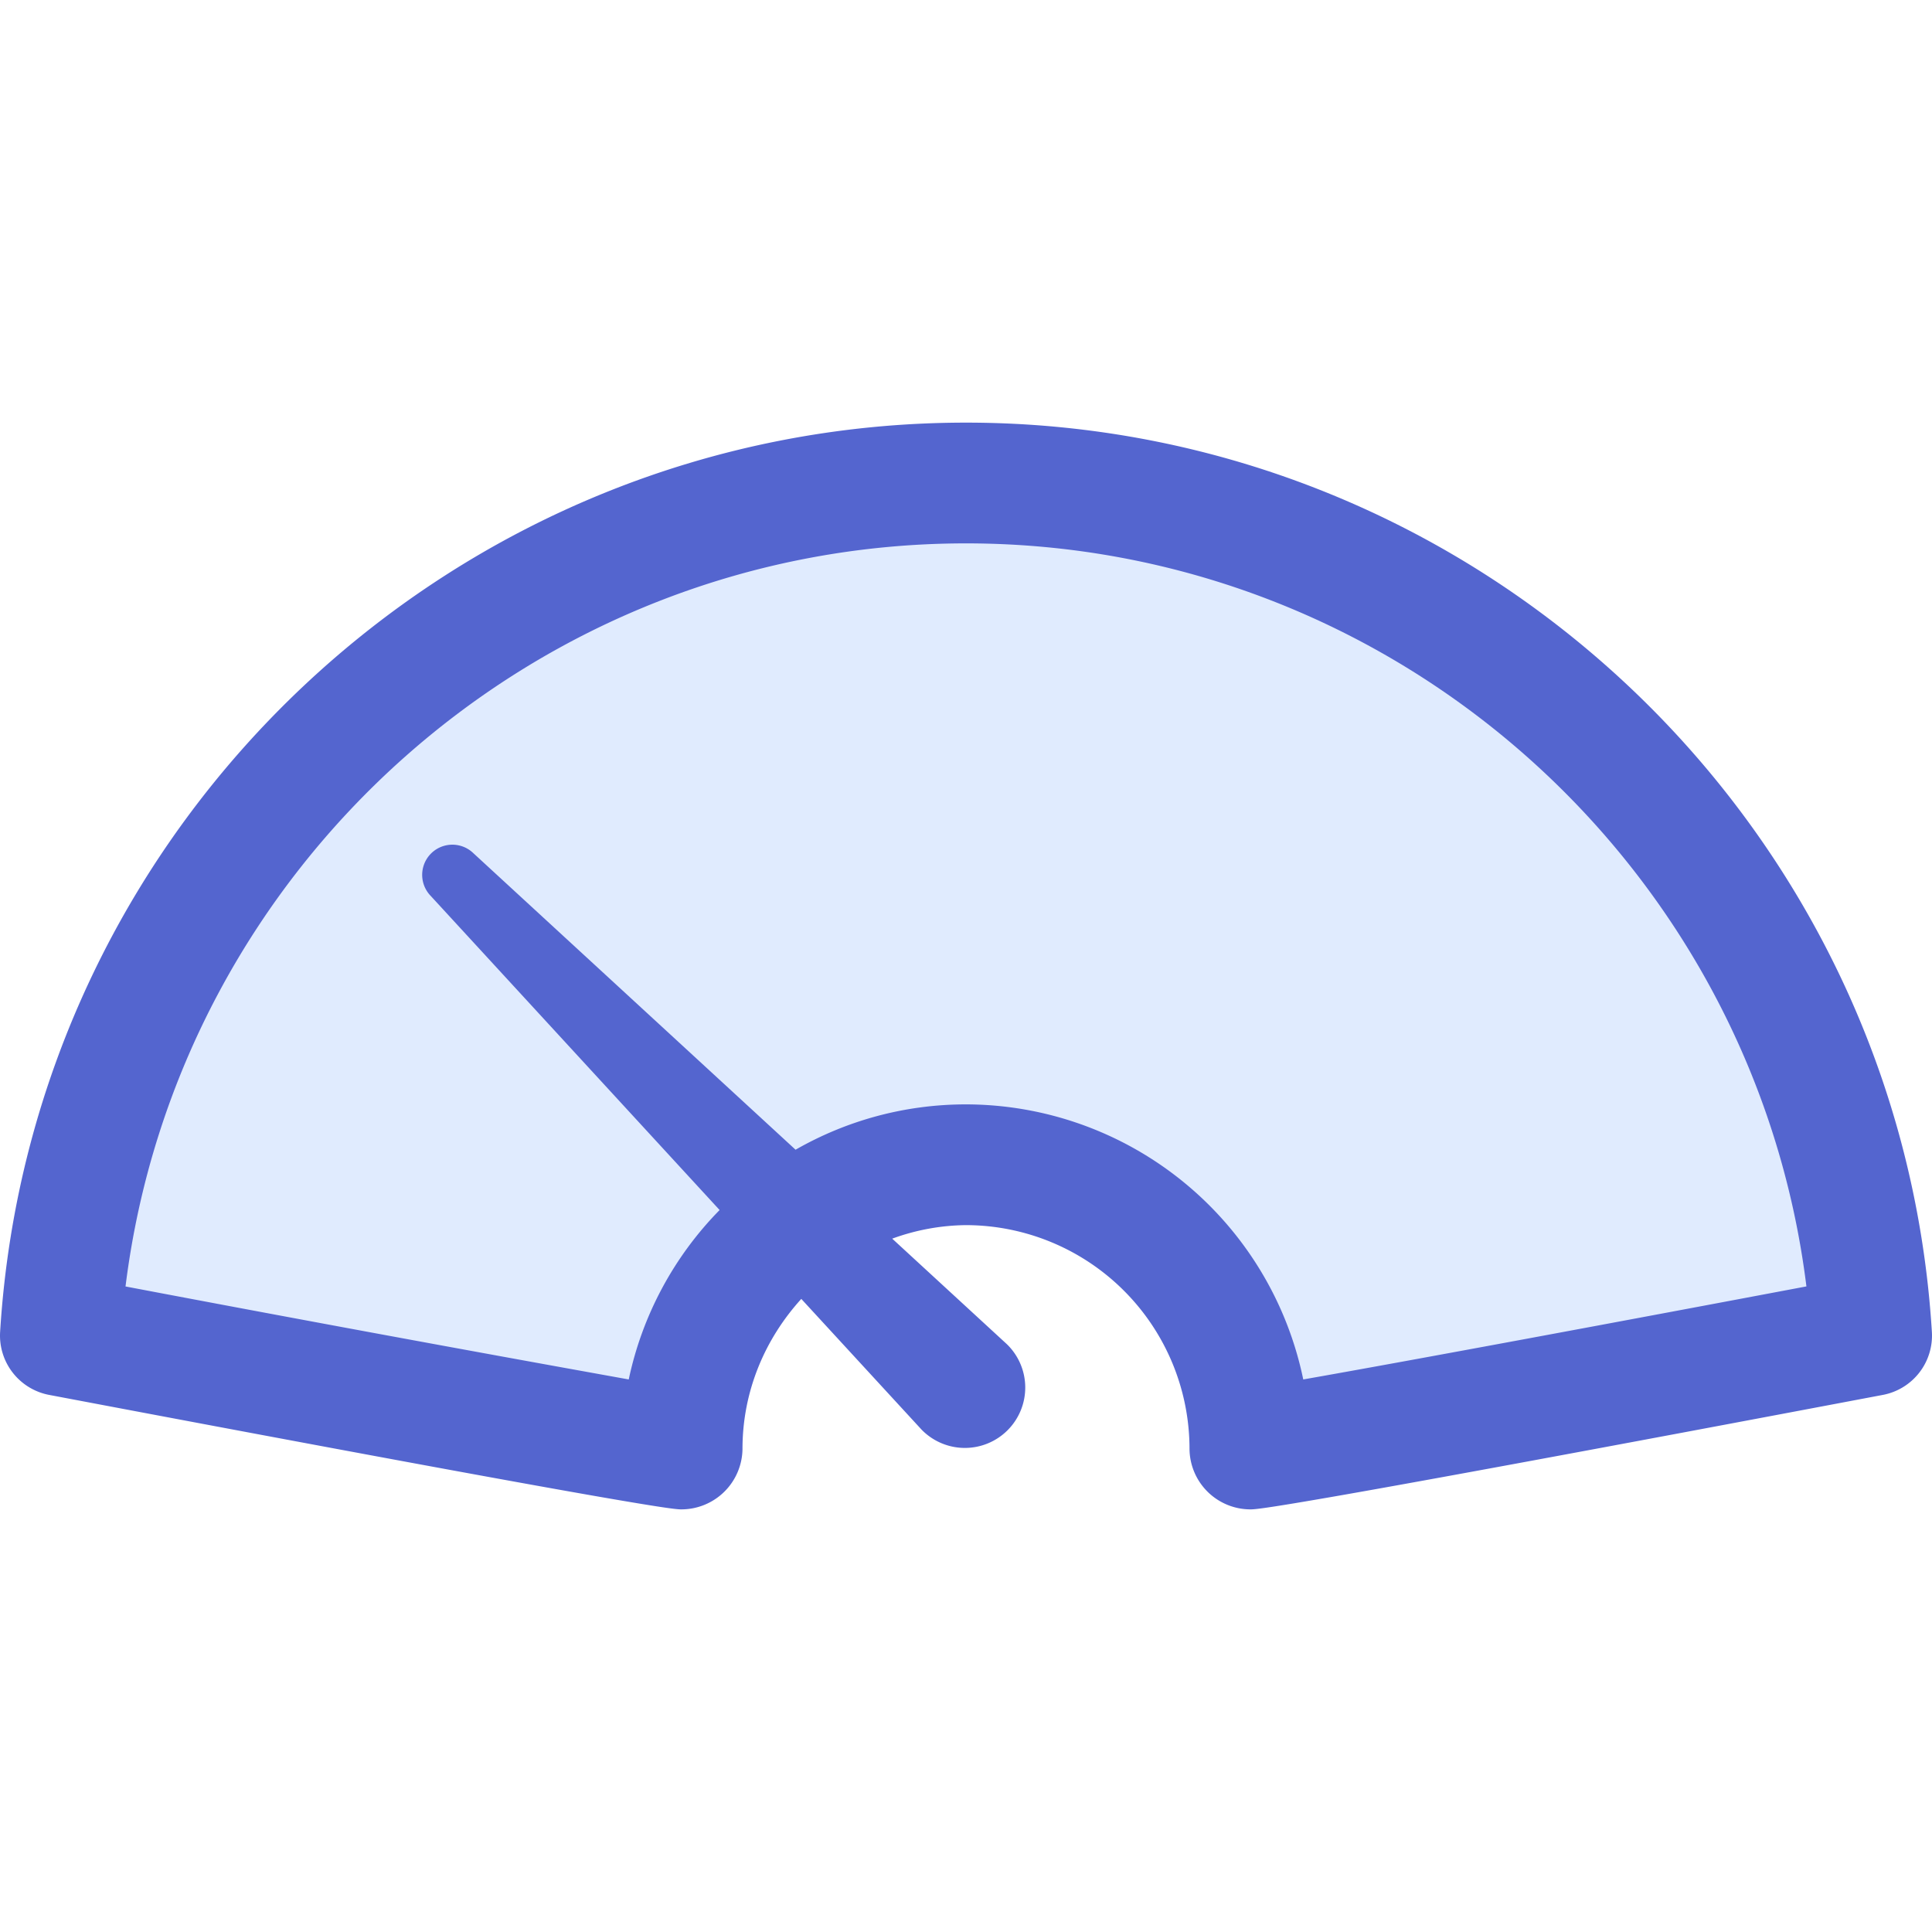 <?xml version="1.0" standalone="no"?><!DOCTYPE svg PUBLIC "-//W3C//DTD SVG 1.1//EN" "http://www.w3.org/Graphics/SVG/1.1/DTD/svg11.dtd"><svg class="icon" width="250px" height="250.00px" viewBox="0 0 1024 1024" version="1.1" xmlns="http://www.w3.org/2000/svg"><path d="M361.536 767.936c0-83.168 67.36-150.56 150.464-150.56s150.464 67.392 150.464 150.56c0 2.304 329.536-60.064 329.536-60.064C976.48 455.808 767.84 256 512 256S47.52 455.808 32 707.872c0 0 329.536 62.368 329.536 60.064z" fill="#E0EBFE" /><path d="M26.048 739.328C346.688 800 357.568 800 361.184 800h0.032a32.416 32.416 0 0 0 32.32-32.064c0-30.688 12-58.4 31.168-79.488l63.68 69.216a32 32 0 1 0 45.248-45.248l-60.736-55.904A116.928 116.928 0 0 1 512 649.344a118.656 118.656 0 0 1 118.464 118.592A32.32 32.32 0 0 0 662.784 800c3.584 0 14.496 0 335.168-60.672a32 32 0 0 0 25.984-33.408C1007.296 435.68 782.4 224 512 224S16.704 435.68 0.064 705.92a32 32 0 0 0 25.984 33.408zM512 288c227.264 0 417.76 170.848 445.44 393.824-91.2 17.216-210.88 39.52-266.688 49.312A182.816 182.816 0 0 0 512 585.344c-32.832 0-63.68 8.768-90.336 24.032L250.88 452.192a16 16 0 0 0-22.624 22.624l153.152 166.528a181.76 181.76 0 0 0-48.16 89.792 28372.768 28372.768 0 0 1-266.72-49.28C94.24 458.784 284.8 288 512 288z" fill="#5465CF" /></svg>
